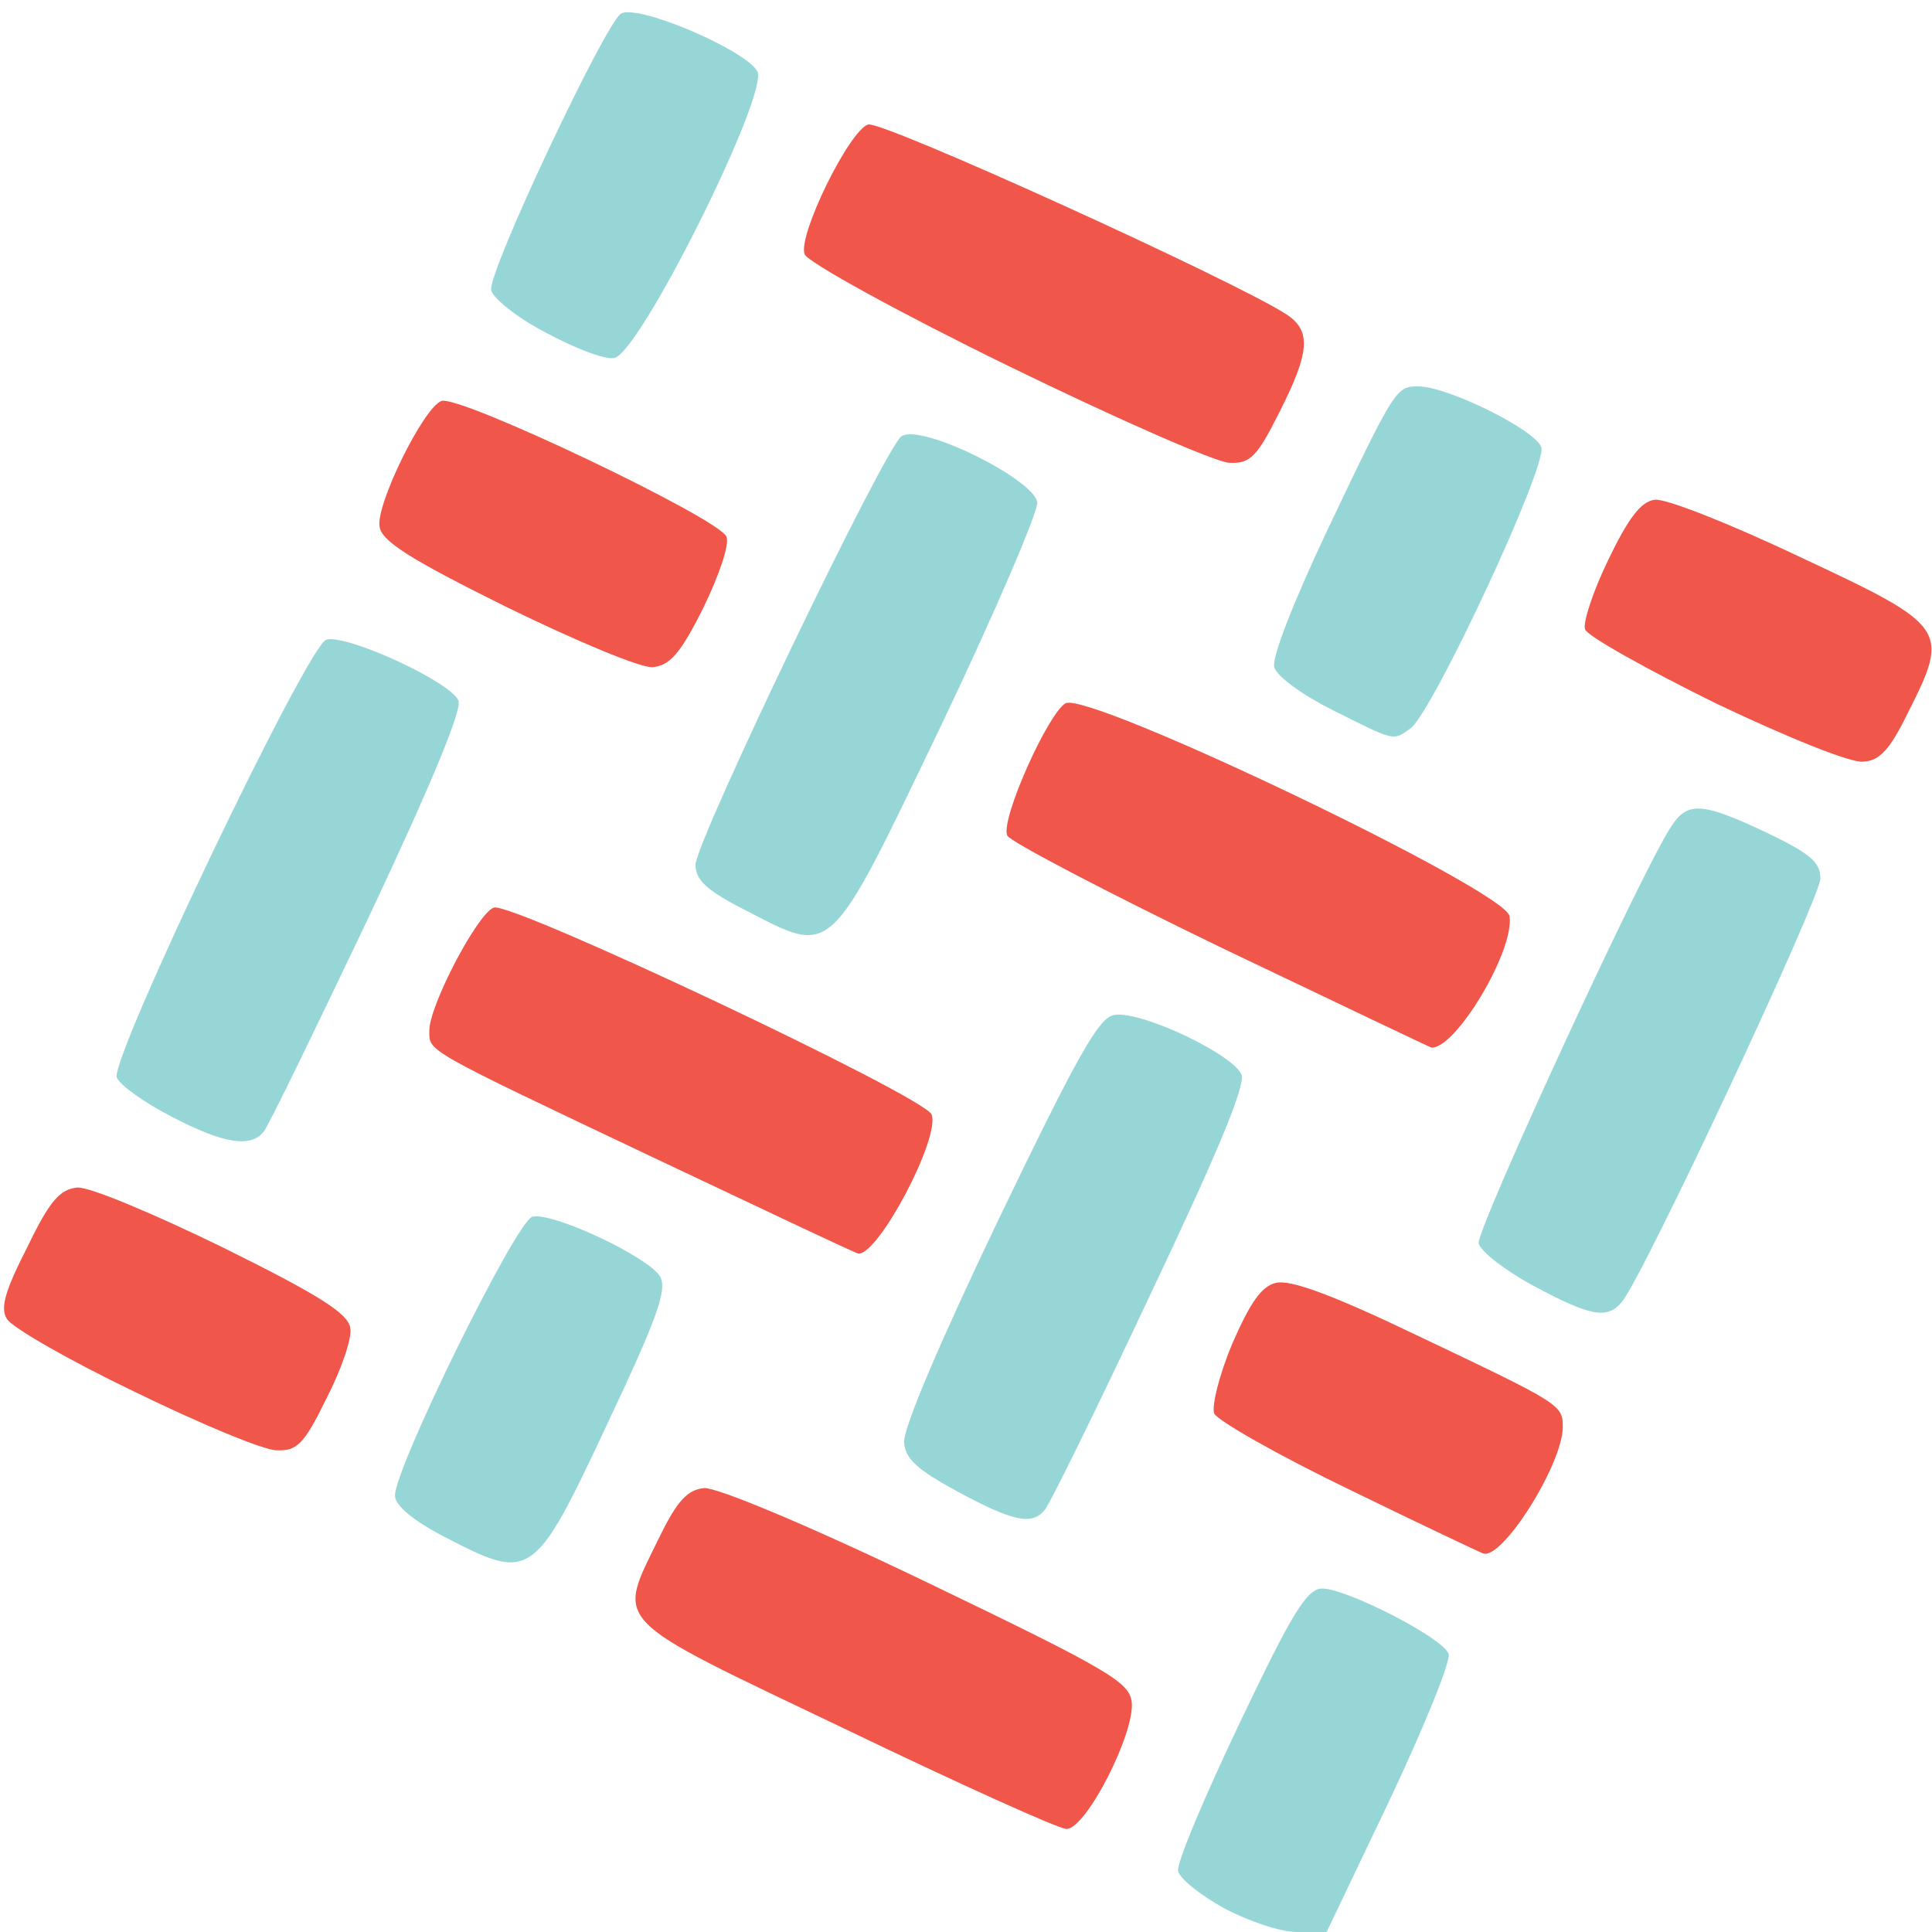 <?xml version="1.0" encoding="utf-8"?>
<!DOCTYPE svg PUBLIC "-//W3C//DTD SVG 20010904//EN" "http://www.w3.org/TR/2001/REC-SVG-20010904/DTD/svg10.dtd">
<svg version="1.0" xmlns="http://www.w3.org/2000/svg" width="50px" height="50px" viewBox="0 0 225 225" preserveAspectRatio="xMidYMid meet">

 <g fill="#97d6d7">
  <path d="M142.5 222.2 c-2.7 -1.5 -5.1 -3.4 -5.3 -4.3 -0.2 -0.9 3.1 -8.7 7.2 -17.3 6.1 -12.8 7.8 -15.6 9.6 -15.6 2.8 0 14 5.7 14.7 7.6 0.3 0.8 -2.8 8.4 -6.8 16.9 l-7.4 15.5 -3.5 0 c-1.9 0 -5.7 -1.3 -8.5 -2.8z"/>
  <path d="M51.8 179 c-3.7 -1.9 -5.8 -3.7 -5.8 -4.8 -0.1 -3.1 14.1 -32 16 -32.5 2.3 -0.6 13.6 4.7 14.9 7 0.8 1.6 -0.4 4.9 -6.3 17.4 -8.4 17.9 -8.8 18.1 -18.8 12.9z"/>
  <path d="M111.5 173.7 c-4.6 -2.5 -6.1 -3.8 -6.2 -5.7 -0.2 -1.5 4.2 -11.8 11 -26 9.2 -19.1 11.7 -23.6 13.5 -23.8 3.2 -0.5 14 4.7 14.8 7 0.4 1.4 -3 9.5 -10.7 25.7 -6.1 13 -11.6 24.2 -12.2 24.9 -1.5 1.9 -3.7 1.4 -10.2 -2.1z"/>
  <path d="M178.5 149.7 c-3.3 -1.8 -6.1 -4 -6.3 -4.9 -0.3 -1.5 18.9 -43.2 22.4 -48.5 1.9 -3 3.6 -2.9 11.2 0.7 5 2.4 6.2 3.4 6.2 5.3 0 2.3 -20.6 46.3 -23.1 49.3 -1.7 2.1 -3.7 1.7 -10.4 -1.9z"/>
  <path d="M19.9 130 c-3.1 -1.6 -5.9 -3.6 -6.3 -4.5 -0.8 -2.2 22.2 -50.3 24.4 -51 2.3 -0.7 14.5 4.9 15.4 7.1 0.4 1.1 -3.1 9.6 -10.5 25.3 -6.2 13 -11.6 24.2 -12.2 24.9 -1.5 1.9 -4.7 1.4 -10.8 -1.8z"/>
  <path d="M86.8 106 c-4.5 -2.3 -5.8 -3.5 -5.8 -5.3 0.1 -2.9 22.1 -48.7 24 -49.9 2.3 -1.5 15.4 5 15.8 7.7 0.1 1.1 -4.9 12.8 -11.2 26 -13.2 27.5 -12.5 26.8 -22.8 21.5z"/>
  <path d="M155.2 82.7 c-3.4 -1.7 -6.5 -3.9 -6.8 -5 -0.3 -1.1 2.1 -7.3 6.2 -16 7.9 -16.6 8 -16.7 10.6 -16.7 3.4 0 13.7 5.1 14.3 7.1 0.7 2.2 -12.6 30.7 -15.2 32.7 -2.1 1.5 -1.7 1.6 -9.1 -2.1z"/>
  <path d="M63.5 38.7 c-3.3 -1.7 -6.1 -4 -6.3 -4.9 -0.4 -2.1 13.2 -30.9 15.1 -32.2 1.9 -1.2 14.5 4.2 15.9 6.7 1.4 2.6 -13.8 33.1 -16.7 33.4 -1.1 0.2 -4.7 -1.2 -8 -3z"/>
 </g>
 <g fill="#f1564a">
  <path d="M98.3 201.3 c-27.6 -13.2 -26.5 -12 -21.5 -22.3 2.1 -4.3 3.3 -5.5 5.2 -5.7 1.5 -0.1 12.3 4.4 26 11 21.2 10.2 23.5 11.6 23.8 13.9 0.4 3.6 -5.3 14.8 -7.6 14.8 -0.9 0 -12.6 -5.3 -25.9 -11.7z"/>
  <path d="M157.2 173.5 c-8.3 -4 -15.5 -8.1 -15.8 -8.9 -0.3 -0.9 0.6 -4.5 2.1 -8.1 2.1 -4.8 3.4 -6.7 5.1 -7.1 1.7 -0.4 6.6 1.4 16.6 6.2 16.6 7.9 16.8 8 16.8 10.6 0 4.3 -7.1 15.6 -9.3 14.7 -0.1 0 -7.1 -3.3 -15.5 -7.4z"/>
  <path d="M15.7 162.1 c-7.7 -3.7 -14.3 -7.5 -14.9 -8.5 -0.8 -1.3 -0.2 -3.3 2.4 -8.4 2.6 -5.4 3.8 -6.7 5.8 -6.9 1.4 -0.1 8.8 3 17 7 11.3 5.6 14.6 7.7 14.8 9.4 0.2 1.2 -1.1 4.9 -2.8 8.2 -2.6 5.3 -3.4 6.1 -5.8 6 -1.5 0 -8.9 -3.1 -16.5 -6.8z"/>
  <path d="M76.5 135 c-27.4 -13 -26.5 -12.5 -26.5 -15 0 -2.9 5.6 -13.6 7.5 -14.3 1.9 -0.8 50.2 22 51 24.1 1 2.7 -6.1 16.2 -8.5 16.2 -0.3 0 -10.8 -5 -23.5 -11z"/>
  <path d="M142.1 110.3 c-13.4 -6.5 -24.5 -12.3 -24.8 -13 -0.8 -1.9 4.8 -14.3 6.8 -15.4 2.8 -1.4 51.3 21.8 51.7 24.8 0.6 4 -6.3 15.5 -9.1 15.3 -0.1 0 -11.2 -5.3 -24.6 -11.7z"/>
  <path d="M199.8 81.9 c-8.1 -4 -14.9 -7.8 -15.2 -8.6 -0.3 -0.7 0.9 -4.4 2.7 -8.1 2.3 -4.8 3.8 -6.8 5.4 -7 1.2 -0.2 8.8 2.8 17 6.7 17.1 8 17.4 8.4 12.5 18.1 -2.1 4.3 -3.3 5.6 -5.2 5.7 -1.4 0.2 -8.8 -2.8 -17.2 -6.8z"/>
  <path d="M59 70.7 c-11.3 -5.6 -14.6 -7.7 -14.8 -9.4 -0.4 -2.6 5.1 -13.8 7.2 -14.6 2 -0.8 32.4 13.7 33.2 15.8 0.4 0.9 -0.9 4.6 -2.7 8.3 -2.7 5.4 -3.9 6.7 -5.9 6.9 -1.4 0.1 -8.8 -3 -17 -7z"/>
  <path d="M117.4 42.6 c-12.7 -6.2 -23.4 -12.1 -23.7 -13 -0.8 -2.2 5.2 -14.4 7.4 -15.1 1.6 -0.5 42.7 18.2 48.7 22.1 2.9 1.9 2.8 4.3 -0.8 11.4 -2.6 5.2 -3.4 6 -5.8 5.9 -1.5 0 -13.1 -5.1 -25.8 -11.3z"/>
 </g>
</svg>